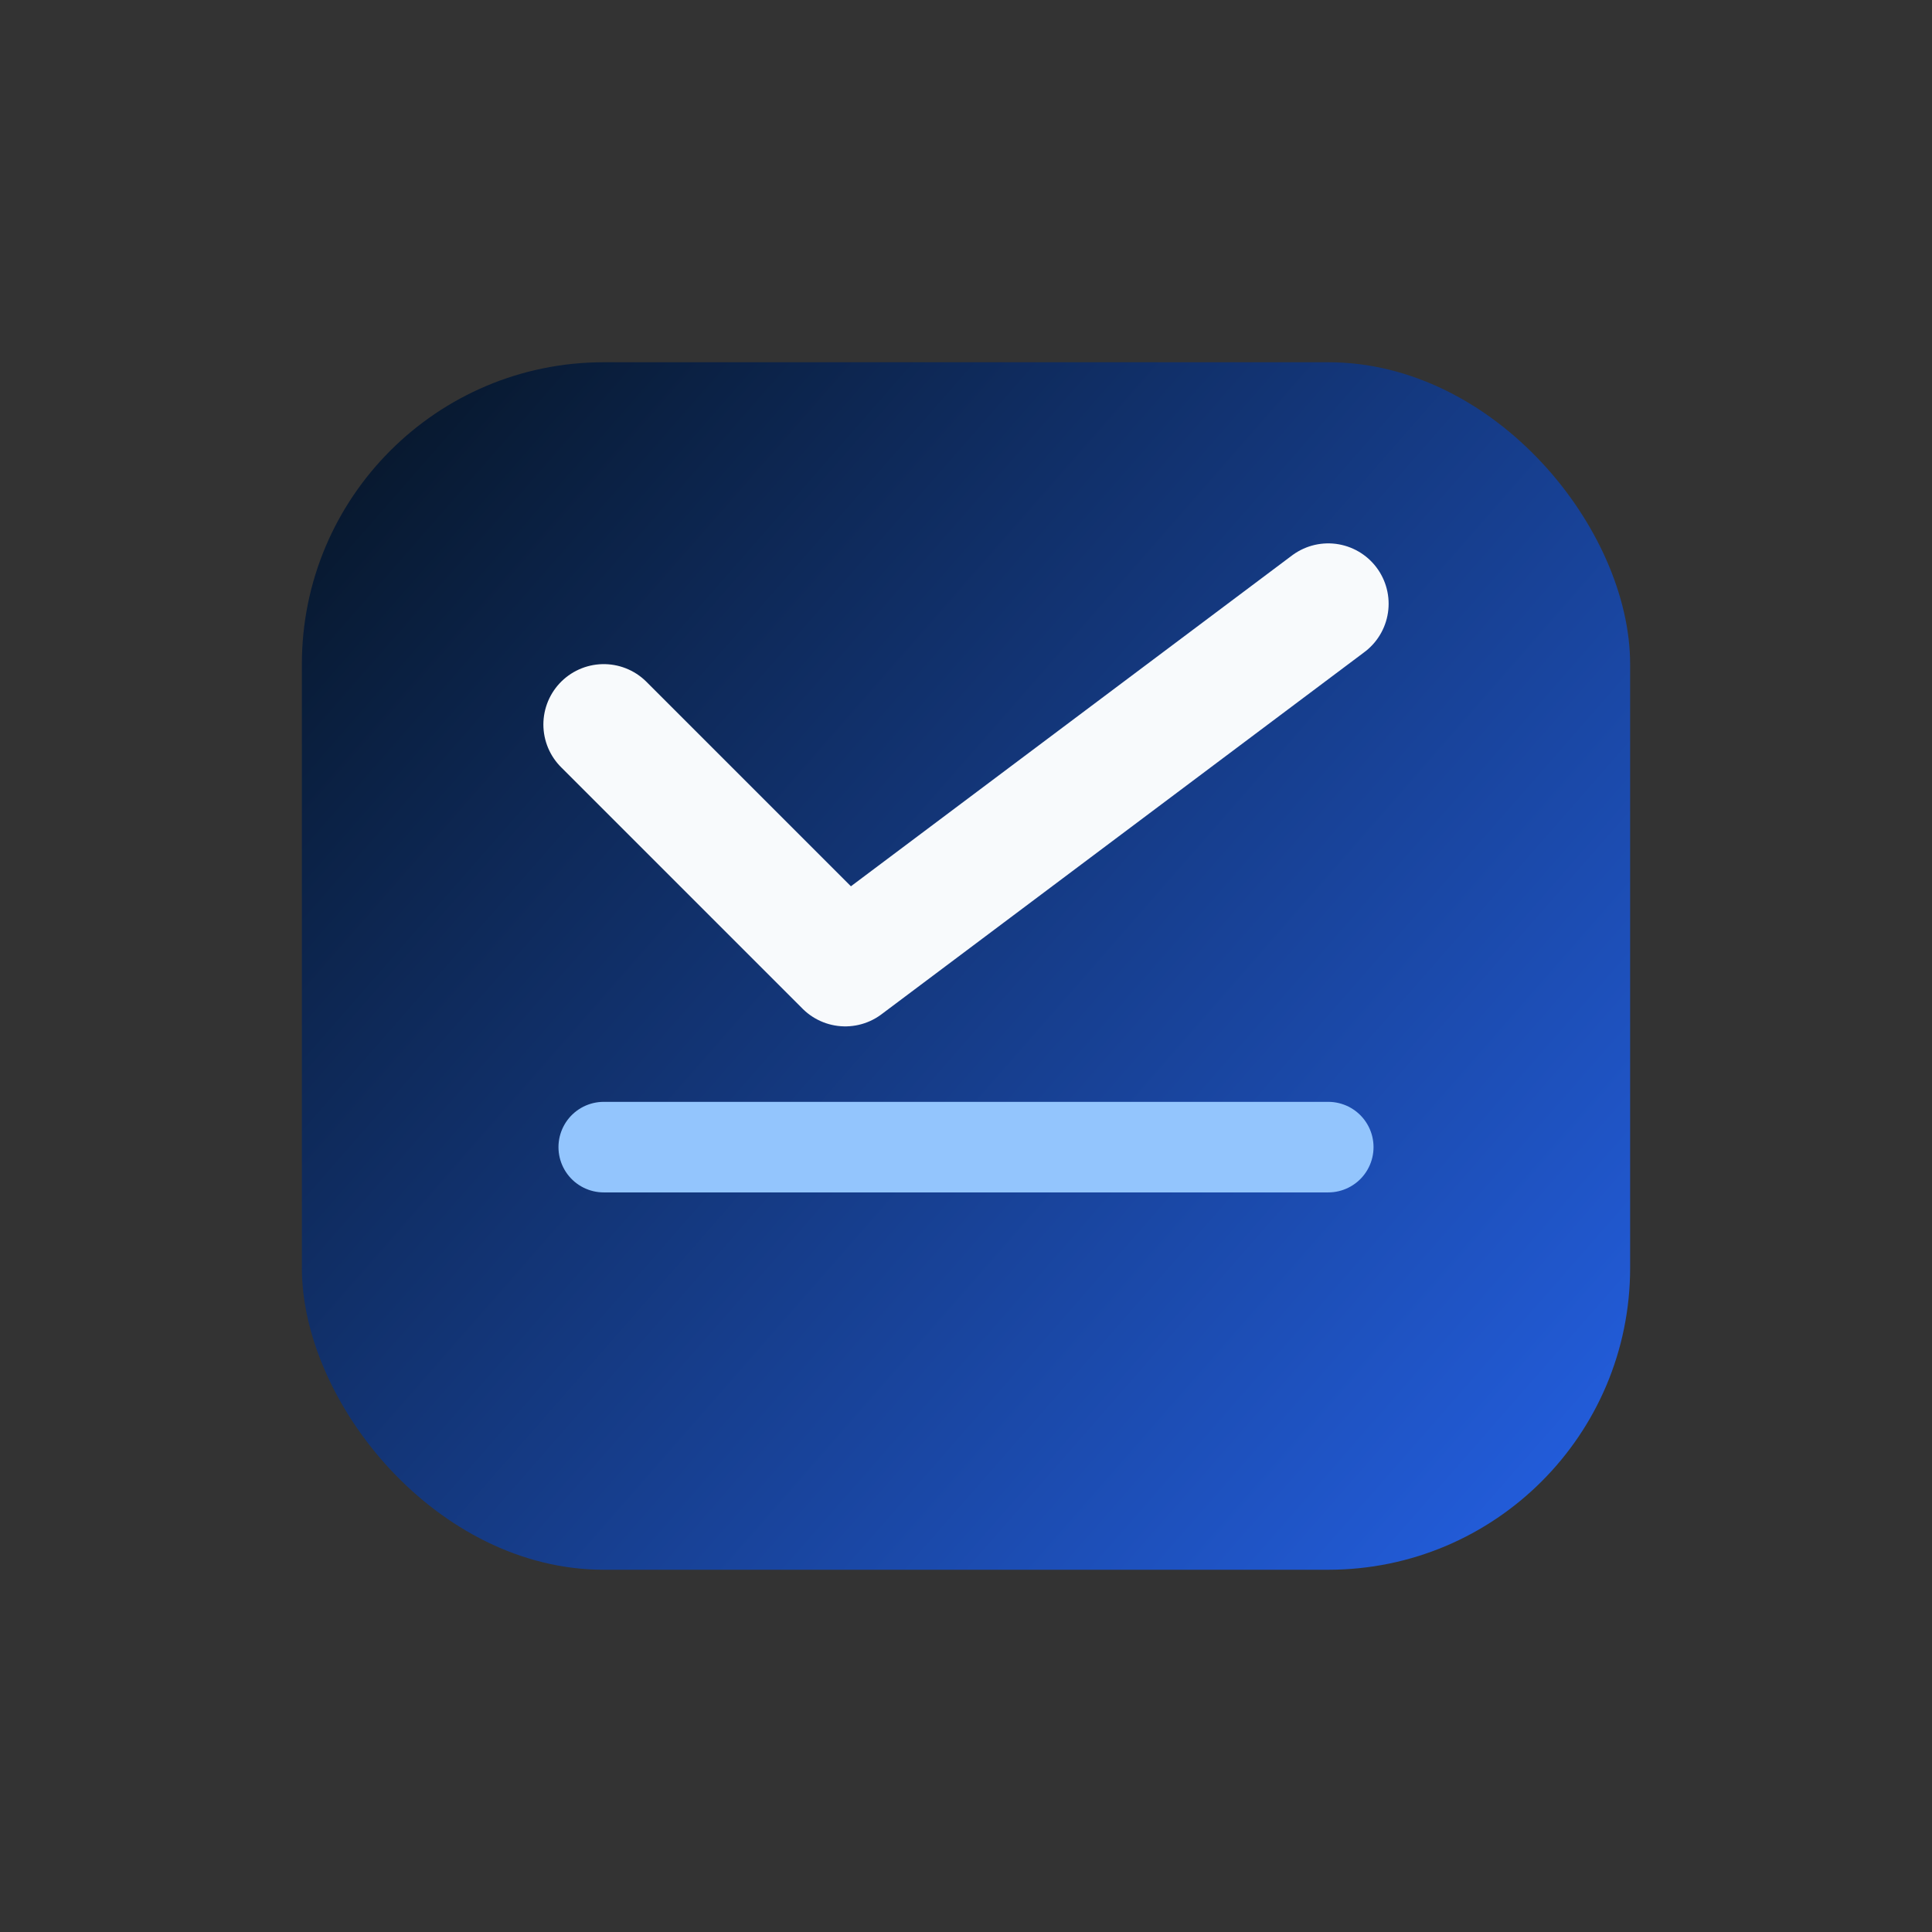<svg width="64" height="64" viewBox="0 0 64 64" fill="none" xmlns="http://www.w3.org/2000/svg">
  <rect x="0" y="0" width="64" height="64" fill="#333333" stroke="none"/>
  <defs>
    <linearGradient id="taskGradient" x1="8" y1="10" x2="56" y2="52" gradientUnits="userSpaceOnUse">
      <stop offset="0" stop-color="#041019" />
      <stop offset="1" stop-color="#2563EB" />
    </linearGradient>
  </defs>
  <rect x="10" y="12" width="44" height="40" rx="10" fill="url(#taskGradient)" />
  <path d="M20 24L28 32L44 20" stroke="#F8FAFC" stroke-width="4" stroke-linecap="round" stroke-linejoin="round" />
  <path d="M20 38H44" stroke="#93C5FD" stroke-width="3" stroke-linecap="round" />
</svg>
